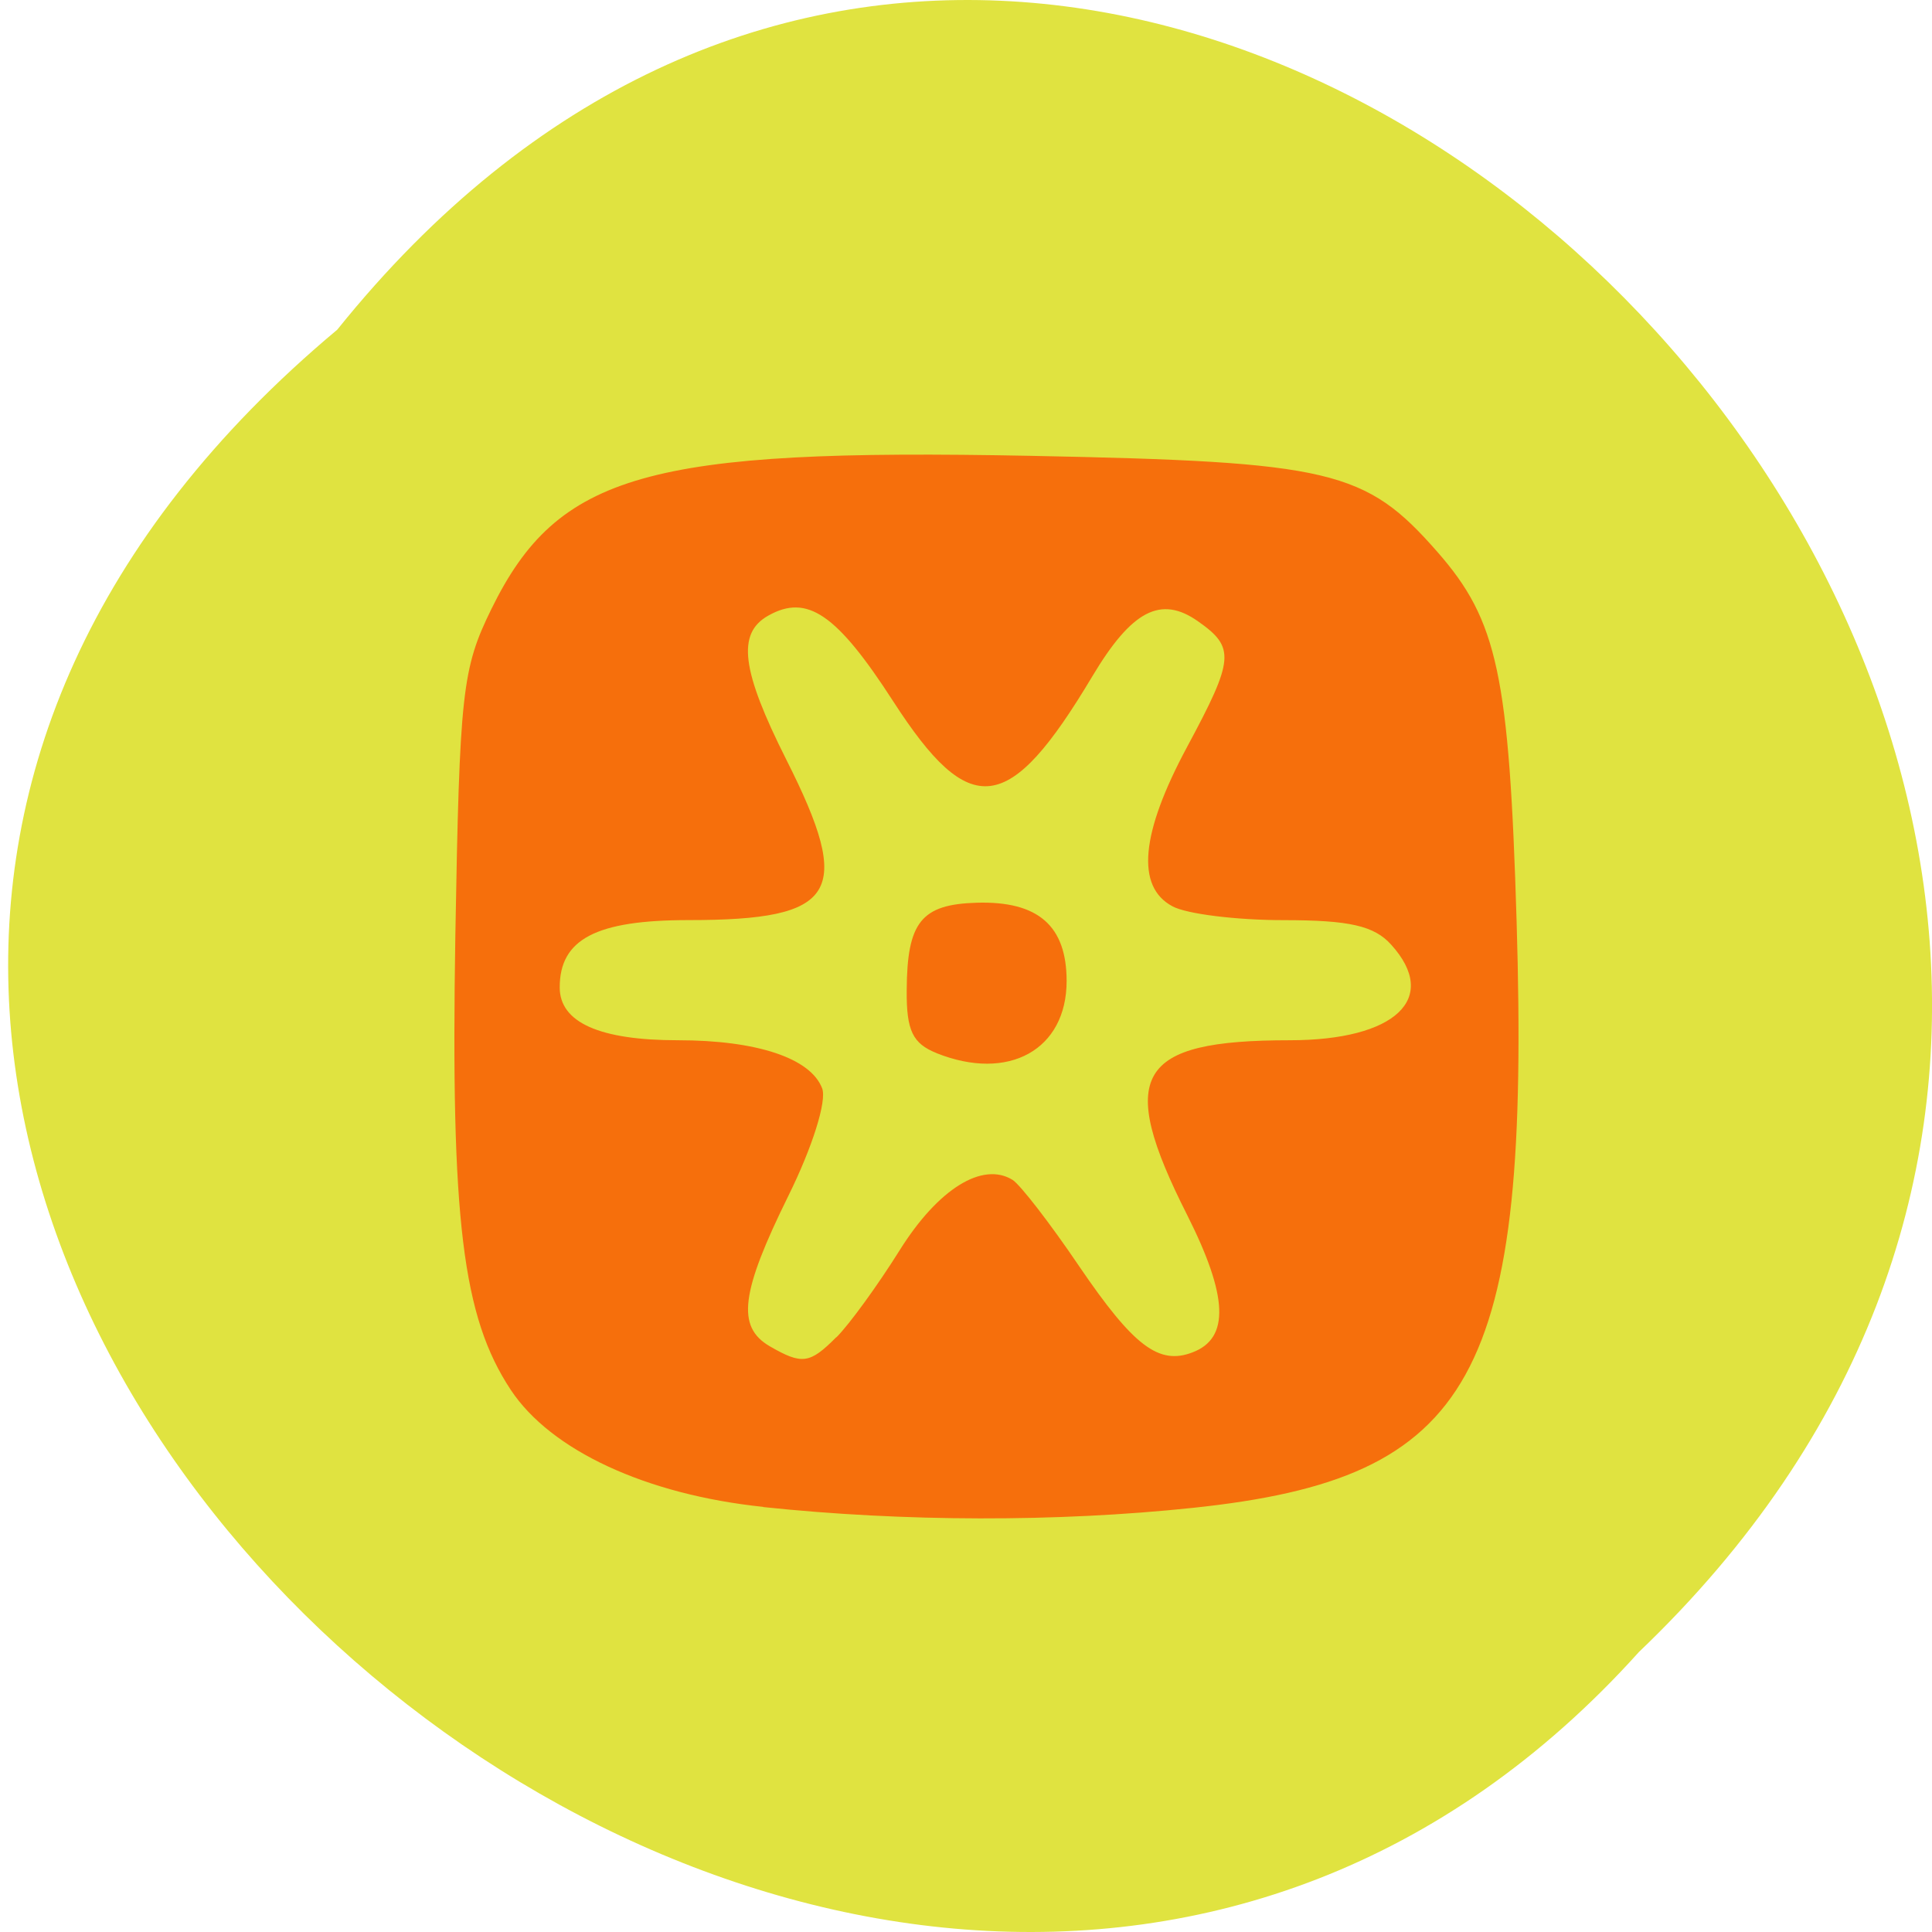 <svg xmlns="http://www.w3.org/2000/svg" viewBox="0 0 48 48"><path d="m 8.379 8.191 c 19.574 -24.355 54.914 11.301 32.34 32.852 c -19.43 21.598 -57.14 -12.11 -32.34 -32.852" fill="#e0e340"/><path d="m 18.961 37.438 c -2.91 -0.305 -5.277 -1.402 -6.273 -2.91 c -1.199 -1.816 -1.492 -4.223 -1.375 -11.285 c 0.105 -6.066 0.168 -6.629 0.898 -8.117 c 1.652 -3.367 3.898 -3.988 13.391 -3.801 c 7.48 0.148 8.324 0.348 10.113 2.391 c 1.492 1.703 1.781 3.051 1.965 9.184 c 0.34 11.32 -1.043 13.828 -8.05 14.563 c -3.371 0.355 -7.168 0.348 -10.664 -0.02 m 1.816 -4.219 c 0.32 -0.32 1.027 -1.293 1.574 -2.168 c 0.953 -1.52 2.055 -2.203 2.801 -1.742 c 0.191 0.121 0.938 1.086 1.656 2.148 c 1.348 1.98 1.977 2.461 2.816 2.137 c 0.926 -0.352 0.883 -1.391 -0.133 -3.41 c -1.766 -3.492 -1.266 -4.344 2.547 -4.344 c 2.625 0 3.73 -1.039 2.52 -2.375 c -0.422 -0.469 -1.035 -0.609 -2.672 -0.609 c -1.168 0 -2.41 -0.152 -2.762 -0.344 c -0.914 -0.488 -0.789 -1.816 0.367 -3.965 c 1.172 -2.18 1.195 -2.465 0.266 -3.117 c -0.922 -0.648 -1.645 -0.27 -2.625 1.371 c -2.07 3.465 -3.03 3.586 -4.949 0.613 c -1.398 -2.164 -2.133 -2.668 -3.098 -2.125 c -0.789 0.441 -0.672 1.359 0.449 3.586 c 1.672 3.316 1.262 3.98 -2.438 3.98 c -2.289 0 -3.195 0.473 -3.195 1.672 c 0 0.871 0.992 1.313 2.938 1.313 c 1.961 0 3.297 0.445 3.582 1.195 c 0.121 0.309 -0.242 1.461 -0.836 2.664 c -1.191 2.414 -1.293 3.258 -0.469 3.742 c 0.805 0.465 0.996 0.441 1.656 -0.223 m 2.488 -7.06 c -0.59 -0.238 -0.746 -0.559 -0.738 -1.555 c 0.008 -1.699 0.359 -2.141 1.746 -2.18 c 1.52 -0.043 2.227 0.574 2.227 1.945 c 0 1.707 -1.441 2.508 -3.23 1.793" fill="#f66f0c"/></svg>
